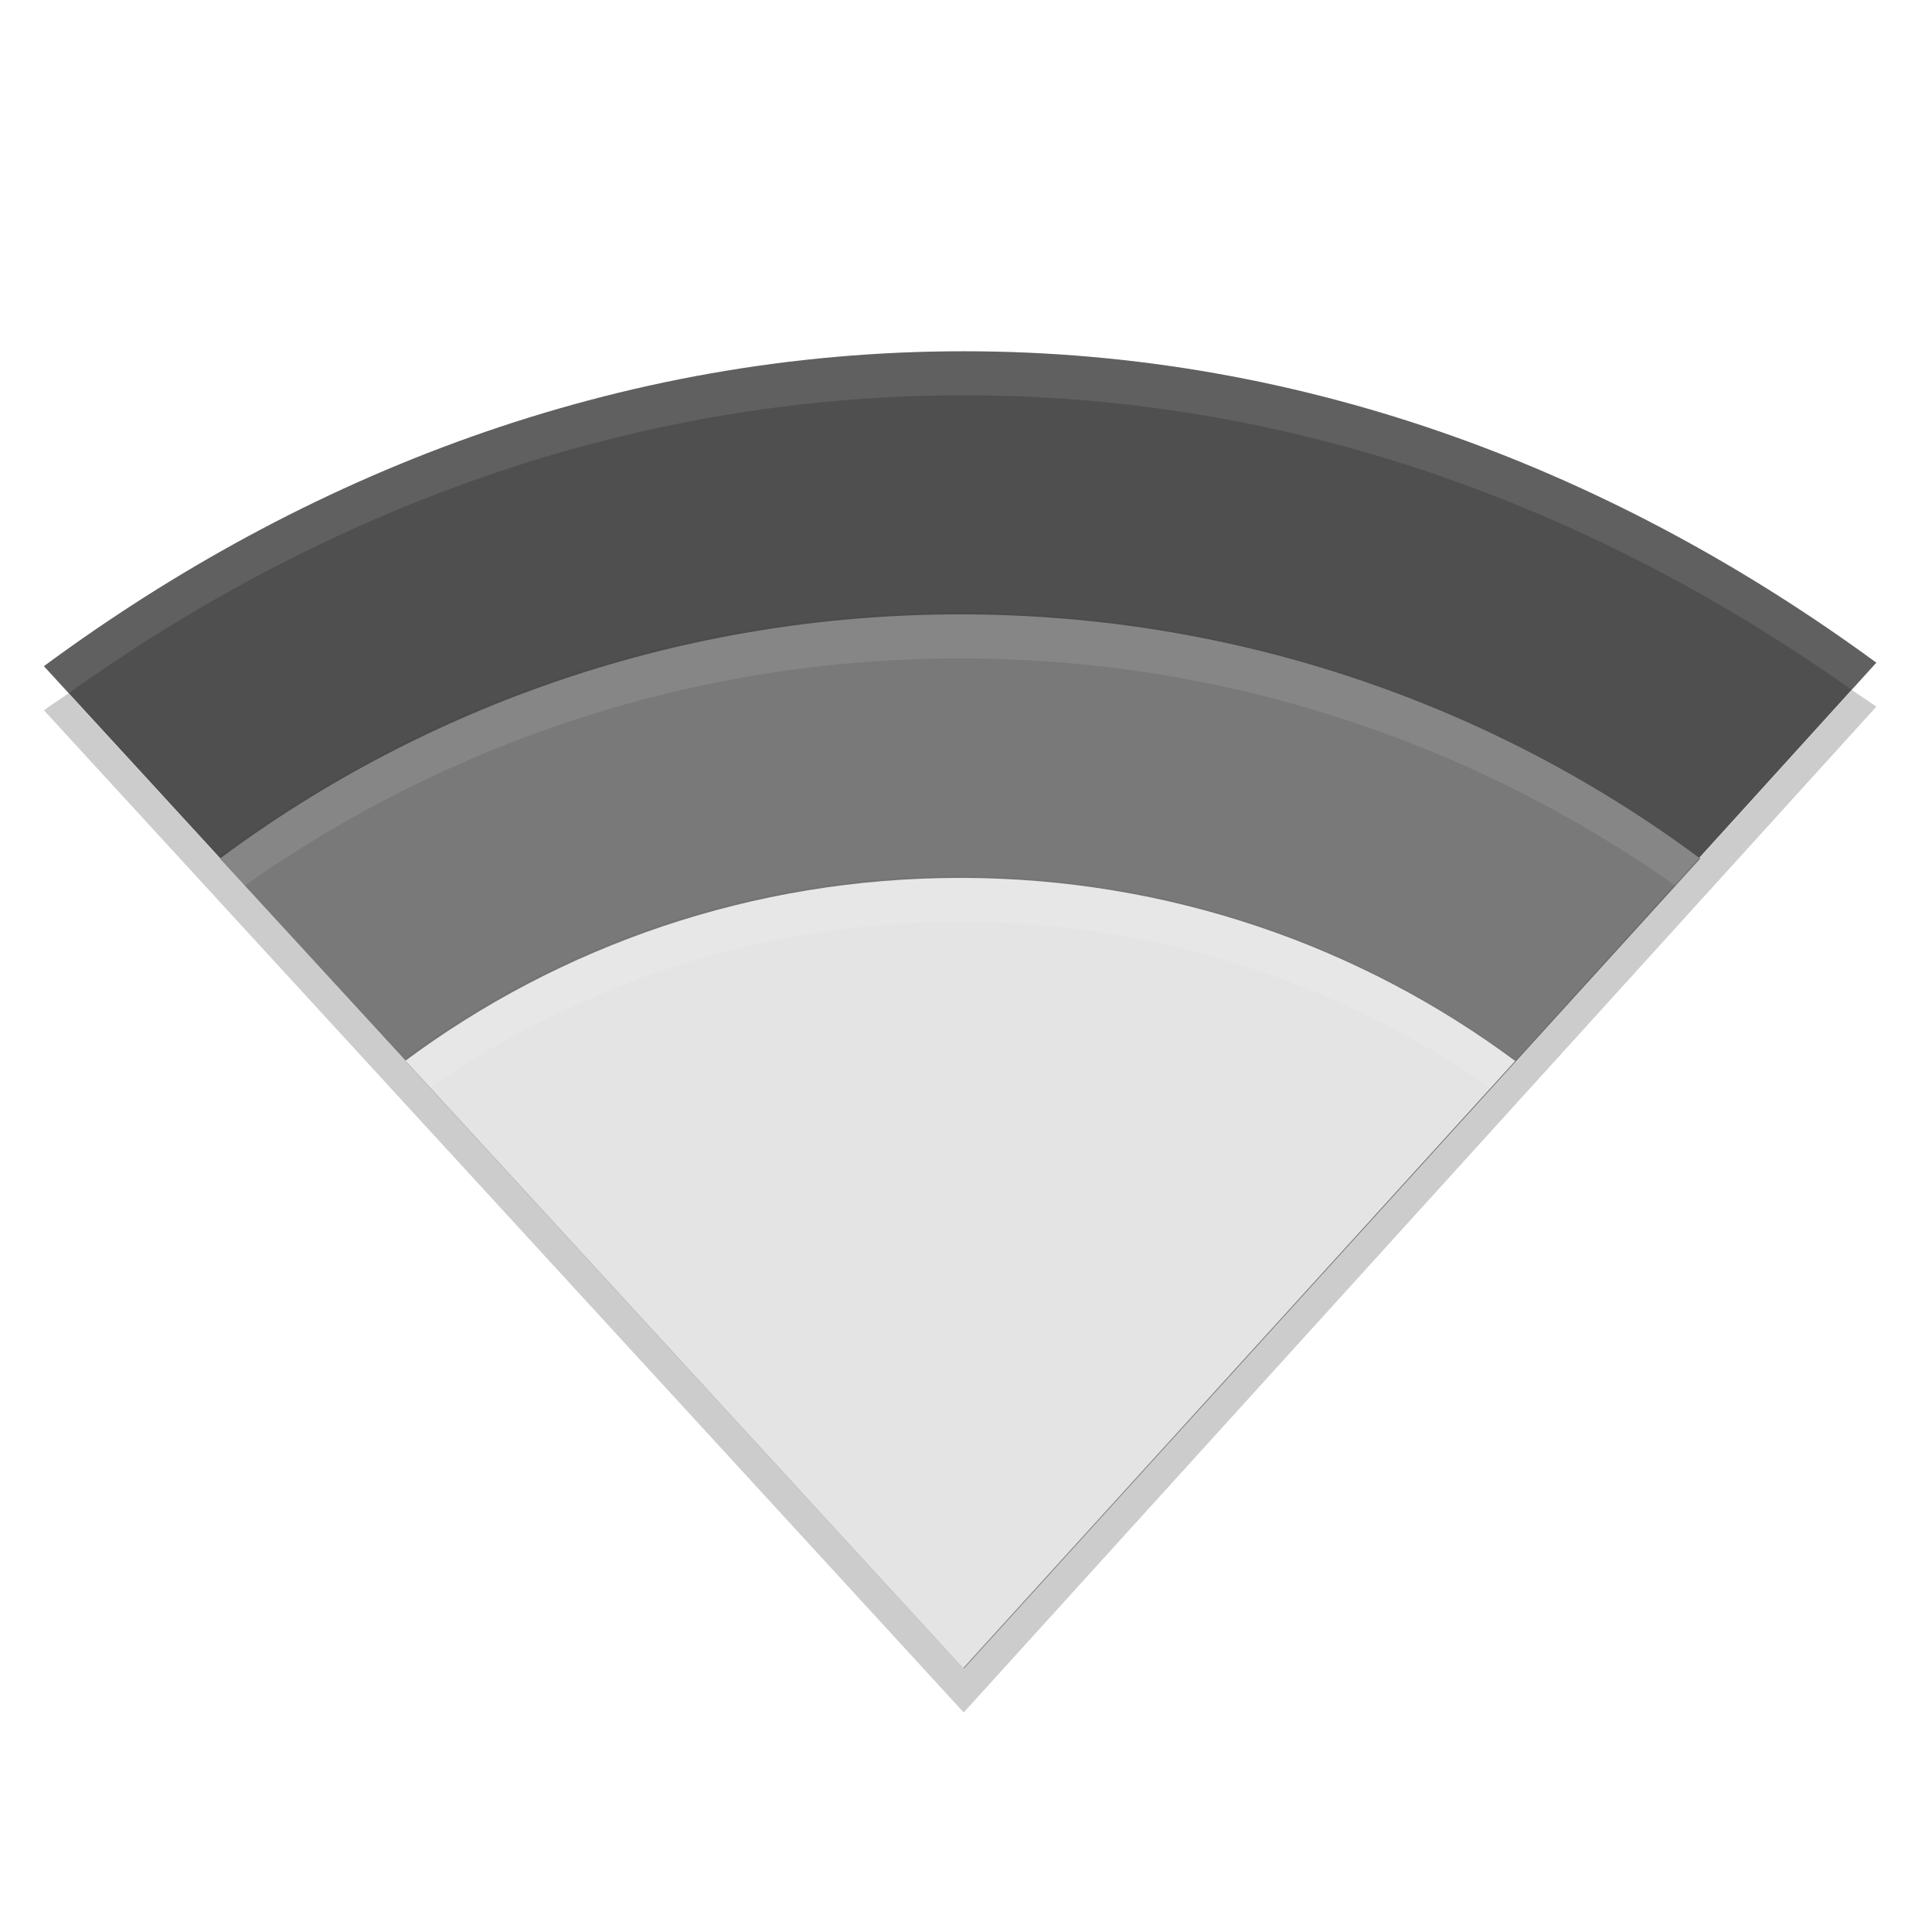 <svg height="22" width="22" xmlns="http://www.w3.org/2000/svg" xmlns:xlink="http://www.w3.org/1999/xlink"><clipPath id="a"><path d="m160 247c-7.913 0-15.037 2.812-20.945 7.172l20.94 22.82 20.78-22.9c-5.88-4.31-12.93-7.09-20.78-7.09z"/></clipPath><filter id="b" color-interpolation-filters="sRGB" height="1.288" width="1.205" x="-.1" y="-.14"><feGaussianBlur stdDeviation="1.443"/></filter><clipPath id="c"><path d="m160 247c-7.913 0-15.037 2.812-20.945 7.172l20.94 22.82 20.78-22.9c-5.88-4.31-12.93-7.09-20.78-7.09z"/></clipPath><filter id="d" color-interpolation-filters="sRGB" height="1.385" width="1.274" x="-.14" y="-.19"><feGaussianBlur stdDeviation="1.443"/></filter><g transform="translate(-1 -1)"><path d="m11.974 5c-3.957 0-7.52 1.406-10.474 3.586l10.474 11.412 10.392-11.452c-2.943-2.156-6.465-3.546-10.392-3.546z" fill="#4f4f4f"/><path clip-path="url(#a)" d="m159.9 252.99c-6.304 0-12.154 2.067-16.853 5.559l16.941 18.441 16.765-18.441c-4.71-3.49-10.56-5.56-16.86-5.56z" filter="url(#b)" opacity=".2" transform="matrix(.5 0 0 .5 -68.029 -118.52)"/><path d="m11.933 7.996c-3.152 0-6.078 1.034-8.428 2.78l8.472 9.222 8.384-9.222c-2.35-1.746-5.275-2.78-8.428-2.78z" fill="#797979"/><path clip-path="url(#c)" d="m159.9 258.99c-4.728 0-9.116 1.55-12.64 4.169l12.706 13.831 12.574-13.831c-3.524-2.619-7.912-4.169-12.64-4.169z" filter="url(#d)" opacity=".2" transform="matrix(.5 0 0 .5 -68.029 -118.52)"/><path d="m11.933 10.997c-2.364 0-4.559.775-6.321 2.085l6.354 6.916 6.288-6.916c-1.762-1.31-3.956-2.085-6.321-2.085z" fill="#e4e4e4"/><g fill="#fff"><path d="m11.974 5c-3.957 0-7.52 1.406-10.474 3.587l.281.307c2.899-2.066 6.358-3.393 10.193-3.393 3.805 0 7.226 1.311 10.112 3.354l.28-.309c-2.944-2.156-6.466-3.545-10.393-3.545z" opacity=".1"/><path d="m11.934 7.996c-3.152 0-6.078 1.035-8.428 2.781l.282.307c2.301-1.624 5.116-2.587 8.145-2.587 3.031 0 5.845.964 8.147 2.589l.28-.309c-2.349-1.746-5.274-2.781-8.426-2.781z" opacity=".1"/><path d="m11.934 10.996c-2.364 0-4.559.776-6.321 2.085l.282.307c1.713-1.188 3.797-1.892 6.039-1.892 2.243 0 4.327.704 6.04 1.894l.28-.309c-1.762-1.31-3.956-2.086-6.32-2.086z" opacity=".1"/></g><path d="m22.088 8.857-10.114 11.145-10.194-11.106c-.092.065-.189.125-.28.192l10.474 11.412 10.392-11.453c-.091-.066-.186-.125-.278-.19z" opacity=".2"/></g></svg>